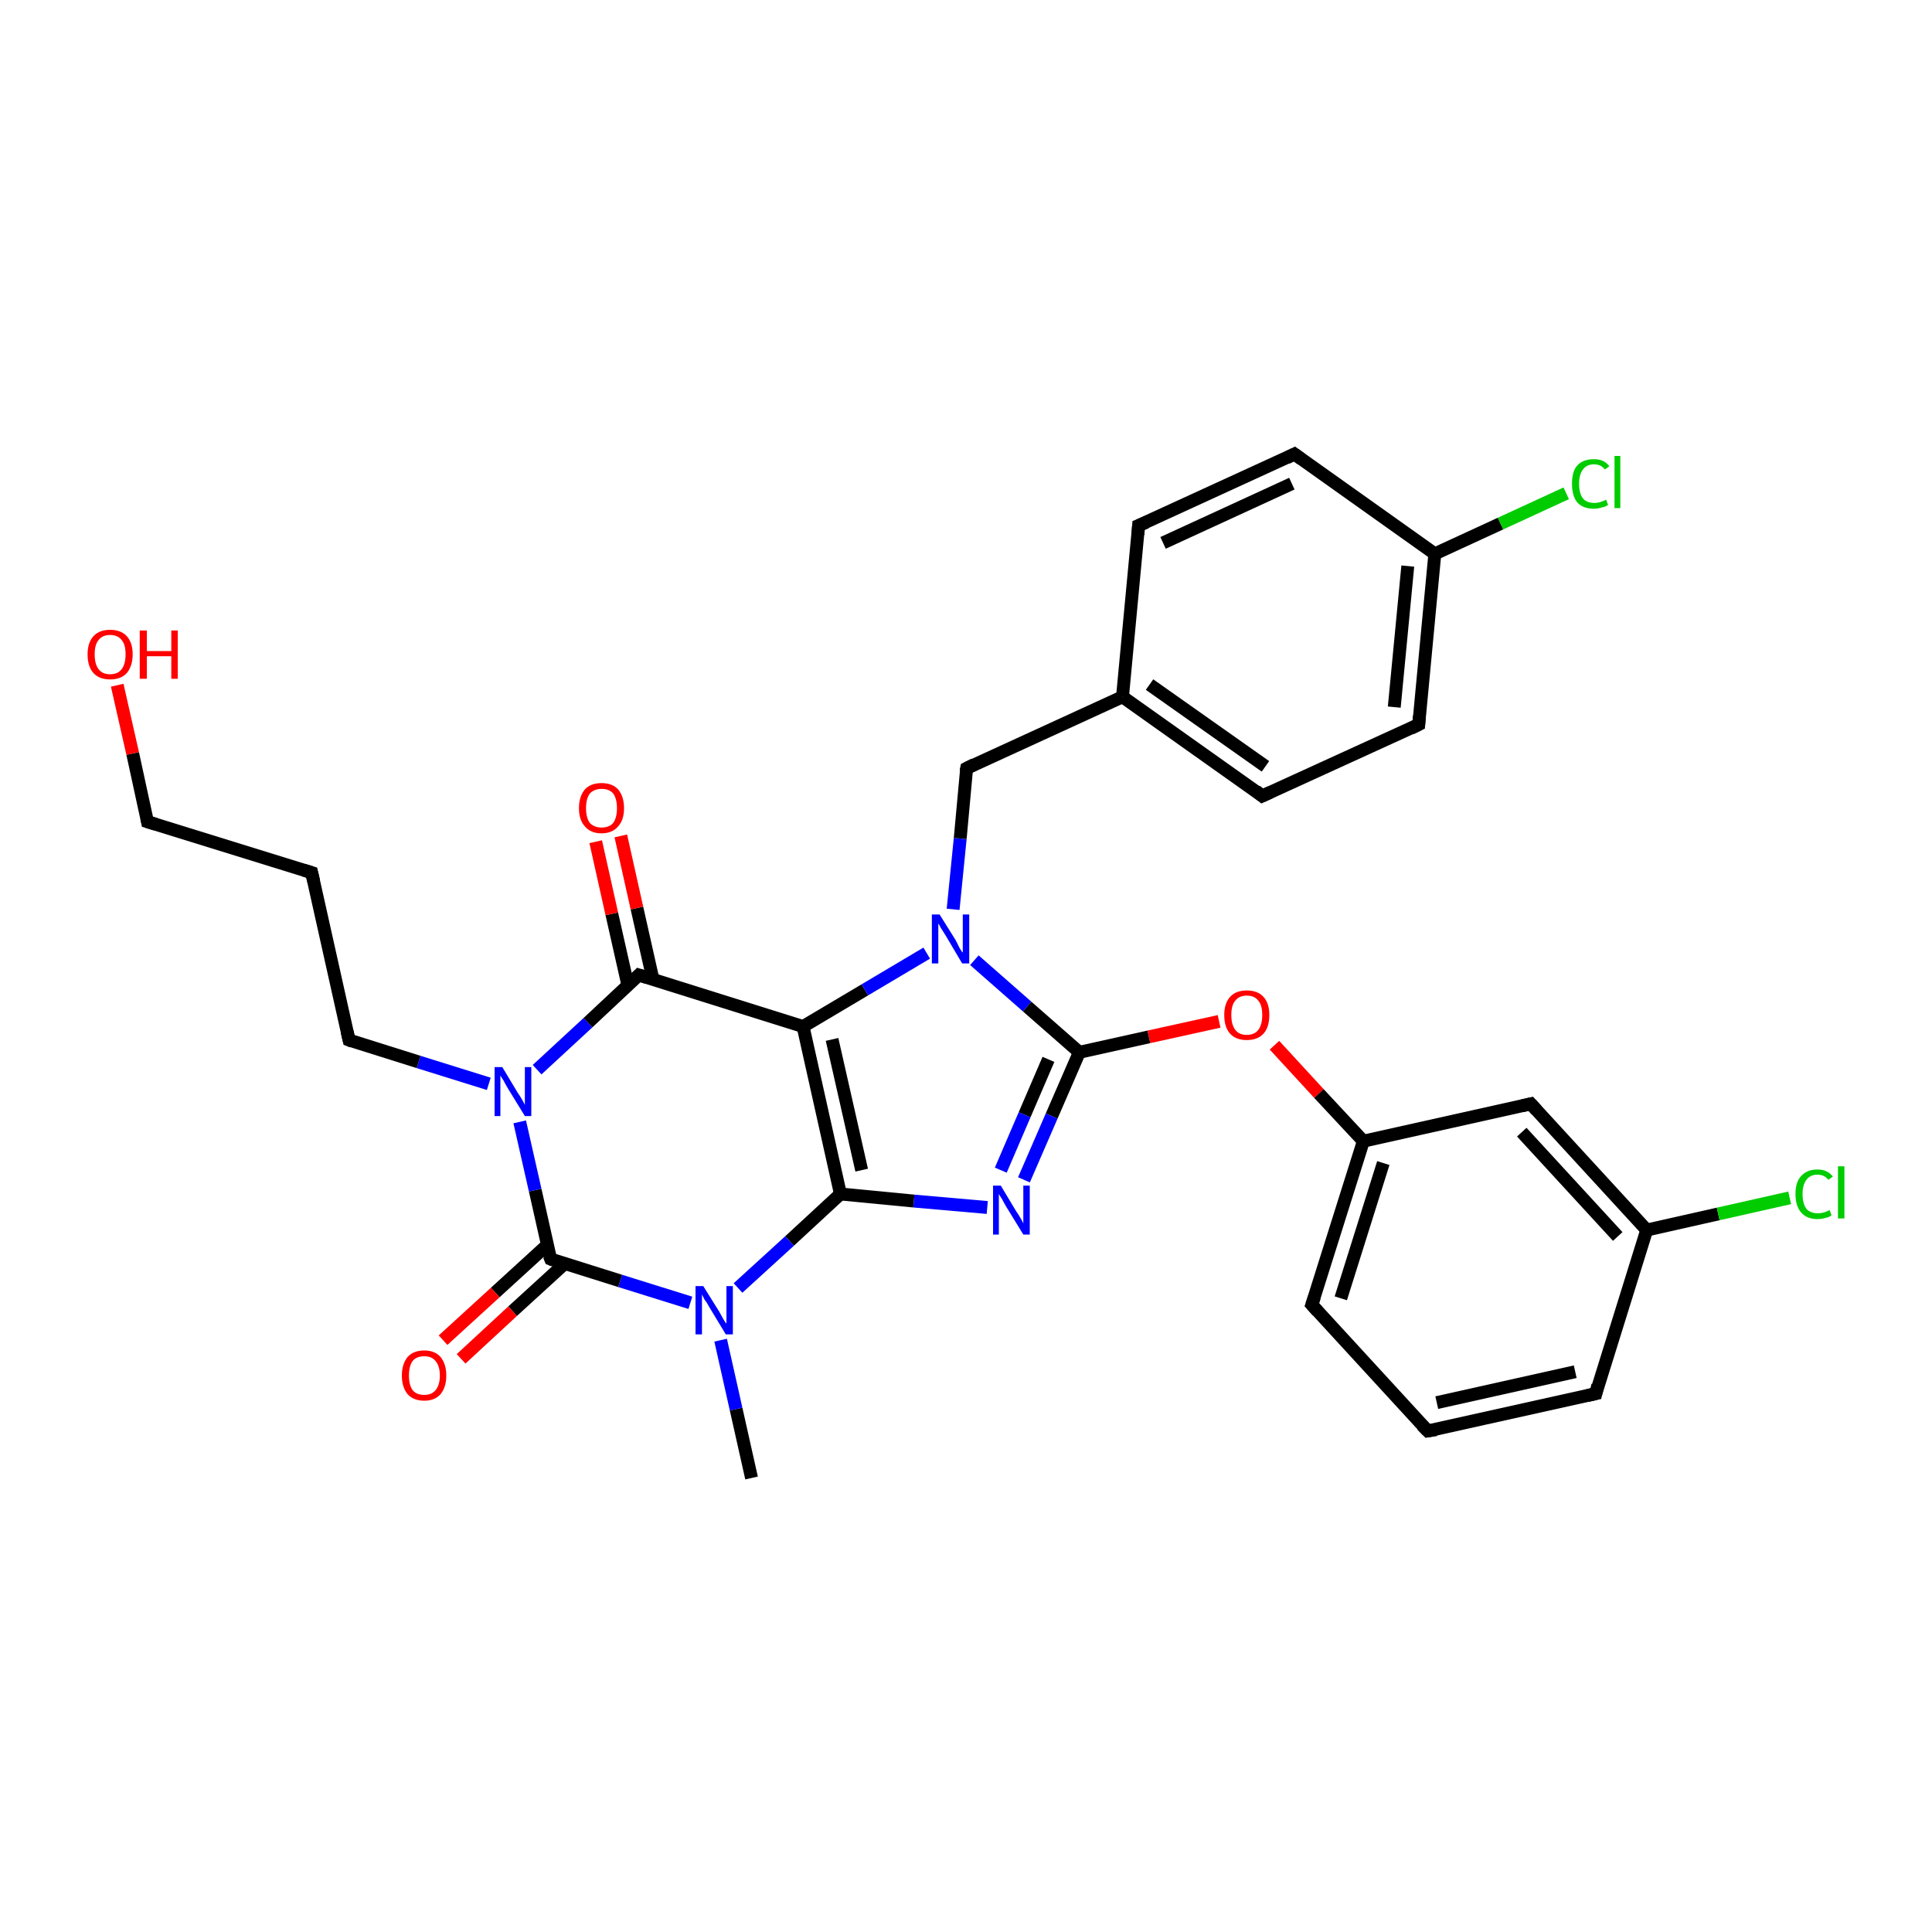 <?xml version='1.0' encoding='iso-8859-1'?>
<svg version='1.1' baseProfile='full'
              xmlns='http://www.w3.org/2000/svg'
                      xmlns:rdkit='http://www.rdkit.org/xml'
                      xmlns:xlink='http://www.w3.org/1999/xlink'
                  xml:space='preserve'
width='300px' height='300px' viewBox='0 0 300 300'>
<!-- END OF HEADER -->
<rect style='opacity:1.0;fill:#FFFFFF;stroke:none' width='300.0' height='300.0' x='0.0' y='0.0'> </rect>
<path class='bond-0 atom-0 atom-1' d='M 116.7,229.5 L 114.3,218.8' style='fill:none;fill-rule:evenodd;stroke:#000000;stroke-width:2.0px;stroke-linecap:butt;stroke-linejoin:miter;stroke-opacity:1' />
<path class='bond-0 atom-0 atom-1' d='M 114.3,218.8 L 111.9,208.1' style='fill:none;fill-rule:evenodd;stroke:#0000FF;stroke-width:2.0px;stroke-linecap:butt;stroke-linejoin:miter;stroke-opacity:1' />
<path class='bond-1 atom-1 atom-2' d='M 107.2,202.3 L 96.3,198.9' style='fill:none;fill-rule:evenodd;stroke:#0000FF;stroke-width:2.0px;stroke-linecap:butt;stroke-linejoin:miter;stroke-opacity:1' />
<path class='bond-1 atom-1 atom-2' d='M 96.3,198.9 L 85.5,195.5' style='fill:none;fill-rule:evenodd;stroke:#000000;stroke-width:2.0px;stroke-linecap:butt;stroke-linejoin:miter;stroke-opacity:1' />
<path class='bond-2 atom-2 atom-3' d='M 85.0,193.3 L 76.9,200.7' style='fill:none;fill-rule:evenodd;stroke:#000000;stroke-width:2.0px;stroke-linecap:butt;stroke-linejoin:miter;stroke-opacity:1' />
<path class='bond-2 atom-2 atom-3' d='M 76.9,200.7 L 68.8,208.1' style='fill:none;fill-rule:evenodd;stroke:#FF0000;stroke-width:2.0px;stroke-linecap:butt;stroke-linejoin:miter;stroke-opacity:1' />
<path class='bond-2 atom-2 atom-3' d='M 87.7,196.2 L 79.6,203.6' style='fill:none;fill-rule:evenodd;stroke:#000000;stroke-width:2.0px;stroke-linecap:butt;stroke-linejoin:miter;stroke-opacity:1' />
<path class='bond-2 atom-2 atom-3' d='M 79.6,203.6 L 71.6,211.0' style='fill:none;fill-rule:evenodd;stroke:#FF0000;stroke-width:2.0px;stroke-linecap:butt;stroke-linejoin:miter;stroke-opacity:1' />
<path class='bond-3 atom-2 atom-4' d='M 85.5,195.5 L 83.1,184.8' style='fill:none;fill-rule:evenodd;stroke:#000000;stroke-width:2.0px;stroke-linecap:butt;stroke-linejoin:miter;stroke-opacity:1' />
<path class='bond-3 atom-2 atom-4' d='M 83.1,184.8 L 80.7,174.2' style='fill:none;fill-rule:evenodd;stroke:#0000FF;stroke-width:2.0px;stroke-linecap:butt;stroke-linejoin:miter;stroke-opacity:1' />
<path class='bond-4 atom-4 atom-5' d='M 75.9,168.3 L 65.0,164.9' style='fill:none;fill-rule:evenodd;stroke:#0000FF;stroke-width:2.0px;stroke-linecap:butt;stroke-linejoin:miter;stroke-opacity:1' />
<path class='bond-4 atom-4 atom-5' d='M 65.0,164.9 L 54.2,161.5' style='fill:none;fill-rule:evenodd;stroke:#000000;stroke-width:2.0px;stroke-linecap:butt;stroke-linejoin:miter;stroke-opacity:1' />
<path class='bond-5 atom-5 atom-6' d='M 54.2,161.5 L 48.4,135.5' style='fill:none;fill-rule:evenodd;stroke:#000000;stroke-width:2.0px;stroke-linecap:butt;stroke-linejoin:miter;stroke-opacity:1' />
<path class='bond-6 atom-6 atom-7' d='M 48.4,135.5 L 22.9,127.6' style='fill:none;fill-rule:evenodd;stroke:#000000;stroke-width:2.0px;stroke-linecap:butt;stroke-linejoin:miter;stroke-opacity:1' />
<path class='bond-7 atom-7 atom-8' d='M 22.9,127.6 L 20.6,117.0' style='fill:none;fill-rule:evenodd;stroke:#000000;stroke-width:2.0px;stroke-linecap:butt;stroke-linejoin:miter;stroke-opacity:1' />
<path class='bond-7 atom-7 atom-8' d='M 20.6,117.0 L 18.2,106.4' style='fill:none;fill-rule:evenodd;stroke:#FF0000;stroke-width:2.0px;stroke-linecap:butt;stroke-linejoin:miter;stroke-opacity:1' />
<path class='bond-8 atom-4 atom-9' d='M 83.4,166.1 L 91.3,158.8' style='fill:none;fill-rule:evenodd;stroke:#0000FF;stroke-width:2.0px;stroke-linecap:butt;stroke-linejoin:miter;stroke-opacity:1' />
<path class='bond-8 atom-4 atom-9' d='M 91.3,158.8 L 99.2,151.4' style='fill:none;fill-rule:evenodd;stroke:#000000;stroke-width:2.0px;stroke-linecap:butt;stroke-linejoin:miter;stroke-opacity:1' />
<path class='bond-9 atom-9 atom-10' d='M 101.4,152.1 L 98.9,141.0' style='fill:none;fill-rule:evenodd;stroke:#000000;stroke-width:2.0px;stroke-linecap:butt;stroke-linejoin:miter;stroke-opacity:1' />
<path class='bond-9 atom-9 atom-10' d='M 98.9,141.0 L 96.4,129.8' style='fill:none;fill-rule:evenodd;stroke:#FF0000;stroke-width:2.0px;stroke-linecap:butt;stroke-linejoin:miter;stroke-opacity:1' />
<path class='bond-9 atom-9 atom-10' d='M 97.5,153.0 L 95.0,141.9' style='fill:none;fill-rule:evenodd;stroke:#000000;stroke-width:2.0px;stroke-linecap:butt;stroke-linejoin:miter;stroke-opacity:1' />
<path class='bond-9 atom-9 atom-10' d='M 95.0,141.9 L 92.5,130.7' style='fill:none;fill-rule:evenodd;stroke:#FF0000;stroke-width:2.0px;stroke-linecap:butt;stroke-linejoin:miter;stroke-opacity:1' />
<path class='bond-10 atom-9 atom-11' d='M 99.2,151.4 L 124.7,159.4' style='fill:none;fill-rule:evenodd;stroke:#000000;stroke-width:2.0px;stroke-linecap:butt;stroke-linejoin:miter;stroke-opacity:1' />
<path class='bond-11 atom-11 atom-12' d='M 124.7,159.4 L 134.3,153.7' style='fill:none;fill-rule:evenodd;stroke:#000000;stroke-width:2.0px;stroke-linecap:butt;stroke-linejoin:miter;stroke-opacity:1' />
<path class='bond-11 atom-11 atom-12' d='M 134.3,153.7 L 143.9,148.0' style='fill:none;fill-rule:evenodd;stroke:#0000FF;stroke-width:2.0px;stroke-linecap:butt;stroke-linejoin:miter;stroke-opacity:1' />
<path class='bond-12 atom-12 atom-13' d='M 148.0,141.2 L 149.1,130.2' style='fill:none;fill-rule:evenodd;stroke:#0000FF;stroke-width:2.0px;stroke-linecap:butt;stroke-linejoin:miter;stroke-opacity:1' />
<path class='bond-12 atom-12 atom-13' d='M 149.1,130.2 L 150.1,119.3' style='fill:none;fill-rule:evenodd;stroke:#000000;stroke-width:2.0px;stroke-linecap:butt;stroke-linejoin:miter;stroke-opacity:1' />
<path class='bond-13 atom-13 atom-14' d='M 150.1,119.3 L 174.3,108.2' style='fill:none;fill-rule:evenodd;stroke:#000000;stroke-width:2.0px;stroke-linecap:butt;stroke-linejoin:miter;stroke-opacity:1' />
<path class='bond-14 atom-14 atom-15' d='M 174.3,108.2 L 196.0,123.6' style='fill:none;fill-rule:evenodd;stroke:#000000;stroke-width:2.0px;stroke-linecap:butt;stroke-linejoin:miter;stroke-opacity:1' />
<path class='bond-14 atom-14 atom-15' d='M 178.5,106.3 L 196.5,119.0' style='fill:none;fill-rule:evenodd;stroke:#000000;stroke-width:2.0px;stroke-linecap:butt;stroke-linejoin:miter;stroke-opacity:1' />
<path class='bond-15 atom-15 atom-16' d='M 196.0,123.6 L 220.3,112.5' style='fill:none;fill-rule:evenodd;stroke:#000000;stroke-width:2.0px;stroke-linecap:butt;stroke-linejoin:miter;stroke-opacity:1' />
<path class='bond-16 atom-16 atom-17' d='M 220.3,112.5 L 222.8,86.0' style='fill:none;fill-rule:evenodd;stroke:#000000;stroke-width:2.0px;stroke-linecap:butt;stroke-linejoin:miter;stroke-opacity:1' />
<path class='bond-16 atom-16 atom-17' d='M 216.5,109.8 L 218.6,87.9' style='fill:none;fill-rule:evenodd;stroke:#000000;stroke-width:2.0px;stroke-linecap:butt;stroke-linejoin:miter;stroke-opacity:1' />
<path class='bond-17 atom-17 atom-18' d='M 222.8,86.0 L 233.0,81.3' style='fill:none;fill-rule:evenodd;stroke:#000000;stroke-width:2.0px;stroke-linecap:butt;stroke-linejoin:miter;stroke-opacity:1' />
<path class='bond-17 atom-17 atom-18' d='M 233.0,81.3 L 243.2,76.6' style='fill:none;fill-rule:evenodd;stroke:#00CC00;stroke-width:2.0px;stroke-linecap:butt;stroke-linejoin:miter;stroke-opacity:1' />
<path class='bond-18 atom-17 atom-19' d='M 222.8,86.0 L 201.0,70.5' style='fill:none;fill-rule:evenodd;stroke:#000000;stroke-width:2.0px;stroke-linecap:butt;stroke-linejoin:miter;stroke-opacity:1' />
<path class='bond-19 atom-19 atom-20' d='M 201.0,70.5 L 176.8,81.6' style='fill:none;fill-rule:evenodd;stroke:#000000;stroke-width:2.0px;stroke-linecap:butt;stroke-linejoin:miter;stroke-opacity:1' />
<path class='bond-19 atom-19 atom-20' d='M 200.6,75.1 L 180.6,84.3' style='fill:none;fill-rule:evenodd;stroke:#000000;stroke-width:2.0px;stroke-linecap:butt;stroke-linejoin:miter;stroke-opacity:1' />
<path class='bond-20 atom-12 atom-21' d='M 151.3,149.1 L 159.5,156.3' style='fill:none;fill-rule:evenodd;stroke:#0000FF;stroke-width:2.0px;stroke-linecap:butt;stroke-linejoin:miter;stroke-opacity:1' />
<path class='bond-20 atom-12 atom-21' d='M 159.5,156.3 L 167.6,163.4' style='fill:none;fill-rule:evenodd;stroke:#000000;stroke-width:2.0px;stroke-linecap:butt;stroke-linejoin:miter;stroke-opacity:1' />
<path class='bond-21 atom-21 atom-22' d='M 167.6,163.4 L 178.4,161.0' style='fill:none;fill-rule:evenodd;stroke:#000000;stroke-width:2.0px;stroke-linecap:butt;stroke-linejoin:miter;stroke-opacity:1' />
<path class='bond-21 atom-21 atom-22' d='M 178.4,161.0 L 189.3,158.6' style='fill:none;fill-rule:evenodd;stroke:#FF0000;stroke-width:2.0px;stroke-linecap:butt;stroke-linejoin:miter;stroke-opacity:1' />
<path class='bond-22 atom-22 atom-23' d='M 197.9,162.3 L 204.8,169.8' style='fill:none;fill-rule:evenodd;stroke:#FF0000;stroke-width:2.0px;stroke-linecap:butt;stroke-linejoin:miter;stroke-opacity:1' />
<path class='bond-22 atom-22 atom-23' d='M 204.8,169.8 L 211.7,177.2' style='fill:none;fill-rule:evenodd;stroke:#000000;stroke-width:2.0px;stroke-linecap:butt;stroke-linejoin:miter;stroke-opacity:1' />
<path class='bond-23 atom-23 atom-24' d='M 211.7,177.2 L 203.7,202.6' style='fill:none;fill-rule:evenodd;stroke:#000000;stroke-width:2.0px;stroke-linecap:butt;stroke-linejoin:miter;stroke-opacity:1' />
<path class='bond-23 atom-23 atom-24' d='M 214.8,180.6 L 208.2,201.6' style='fill:none;fill-rule:evenodd;stroke:#000000;stroke-width:2.0px;stroke-linecap:butt;stroke-linejoin:miter;stroke-opacity:1' />
<path class='bond-24 atom-24 atom-25' d='M 203.7,202.6 L 221.7,222.2' style='fill:none;fill-rule:evenodd;stroke:#000000;stroke-width:2.0px;stroke-linecap:butt;stroke-linejoin:miter;stroke-opacity:1' />
<path class='bond-25 atom-25 atom-26' d='M 221.7,222.2 L 247.8,216.4' style='fill:none;fill-rule:evenodd;stroke:#000000;stroke-width:2.0px;stroke-linecap:butt;stroke-linejoin:miter;stroke-opacity:1' />
<path class='bond-25 atom-25 atom-26' d='M 223.1,217.8 L 244.6,213.0' style='fill:none;fill-rule:evenodd;stroke:#000000;stroke-width:2.0px;stroke-linecap:butt;stroke-linejoin:miter;stroke-opacity:1' />
<path class='bond-26 atom-26 atom-27' d='M 247.8,216.4 L 255.7,191.0' style='fill:none;fill-rule:evenodd;stroke:#000000;stroke-width:2.0px;stroke-linecap:butt;stroke-linejoin:miter;stroke-opacity:1' />
<path class='bond-27 atom-27 atom-28' d='M 255.7,191.0 L 266.8,188.5' style='fill:none;fill-rule:evenodd;stroke:#000000;stroke-width:2.0px;stroke-linecap:butt;stroke-linejoin:miter;stroke-opacity:1' />
<path class='bond-27 atom-27 atom-28' d='M 266.8,188.5 L 277.9,186.0' style='fill:none;fill-rule:evenodd;stroke:#00CC00;stroke-width:2.0px;stroke-linecap:butt;stroke-linejoin:miter;stroke-opacity:1' />
<path class='bond-28 atom-27 atom-29' d='M 255.7,191.0 L 237.7,171.4' style='fill:none;fill-rule:evenodd;stroke:#000000;stroke-width:2.0px;stroke-linecap:butt;stroke-linejoin:miter;stroke-opacity:1' />
<path class='bond-28 atom-27 atom-29' d='M 251.2,192.0 L 236.3,175.8' style='fill:none;fill-rule:evenodd;stroke:#000000;stroke-width:2.0px;stroke-linecap:butt;stroke-linejoin:miter;stroke-opacity:1' />
<path class='bond-29 atom-21 atom-30' d='M 167.6,163.4 L 163.3,173.3' style='fill:none;fill-rule:evenodd;stroke:#000000;stroke-width:2.0px;stroke-linecap:butt;stroke-linejoin:miter;stroke-opacity:1' />
<path class='bond-29 atom-21 atom-30' d='M 163.3,173.3 L 159.0,183.2' style='fill:none;fill-rule:evenodd;stroke:#0000FF;stroke-width:2.0px;stroke-linecap:butt;stroke-linejoin:miter;stroke-opacity:1' />
<path class='bond-29 atom-21 atom-30' d='M 162.8,164.5 L 159.1,173.1' style='fill:none;fill-rule:evenodd;stroke:#000000;stroke-width:2.0px;stroke-linecap:butt;stroke-linejoin:miter;stroke-opacity:1' />
<path class='bond-29 atom-21 atom-30' d='M 159.1,173.1 L 155.4,181.7' style='fill:none;fill-rule:evenodd;stroke:#0000FF;stroke-width:2.0px;stroke-linecap:butt;stroke-linejoin:miter;stroke-opacity:1' />
<path class='bond-30 atom-30 atom-31' d='M 153.3,187.5 L 141.9,186.5' style='fill:none;fill-rule:evenodd;stroke:#0000FF;stroke-width:2.0px;stroke-linecap:butt;stroke-linejoin:miter;stroke-opacity:1' />
<path class='bond-30 atom-30 atom-31' d='M 141.9,186.5 L 130.5,185.4' style='fill:none;fill-rule:evenodd;stroke:#000000;stroke-width:2.0px;stroke-linecap:butt;stroke-linejoin:miter;stroke-opacity:1' />
<path class='bond-31 atom-31 atom-1' d='M 130.5,185.4 L 122.6,192.7' style='fill:none;fill-rule:evenodd;stroke:#000000;stroke-width:2.0px;stroke-linecap:butt;stroke-linejoin:miter;stroke-opacity:1' />
<path class='bond-31 atom-31 atom-1' d='M 122.6,192.7 L 114.6,200.0' style='fill:none;fill-rule:evenodd;stroke:#0000FF;stroke-width:2.0px;stroke-linecap:butt;stroke-linejoin:miter;stroke-opacity:1' />
<path class='bond-32 atom-31 atom-11' d='M 130.5,185.4 L 124.7,159.4' style='fill:none;fill-rule:evenodd;stroke:#000000;stroke-width:2.0px;stroke-linecap:butt;stroke-linejoin:miter;stroke-opacity:1' />
<path class='bond-32 atom-31 atom-11' d='M 133.8,181.7 L 129.2,161.4' style='fill:none;fill-rule:evenodd;stroke:#000000;stroke-width:2.0px;stroke-linecap:butt;stroke-linejoin:miter;stroke-opacity:1' />
<path class='bond-33 atom-20 atom-14' d='M 176.8,81.6 L 174.3,108.2' style='fill:none;fill-rule:evenodd;stroke:#000000;stroke-width:2.0px;stroke-linecap:butt;stroke-linejoin:miter;stroke-opacity:1' />
<path class='bond-34 atom-29 atom-23' d='M 237.7,171.4 L 211.7,177.2' style='fill:none;fill-rule:evenodd;stroke:#000000;stroke-width:2.0px;stroke-linecap:butt;stroke-linejoin:miter;stroke-opacity:1' />
<path d='M 86.0,195.7 L 85.5,195.5 L 85.3,195.0' style='fill:none;stroke:#000000;stroke-width:2.0px;stroke-linecap:butt;stroke-linejoin:miter;stroke-opacity:1;' />
<path d='M 54.7,161.7 L 54.2,161.5 L 53.9,160.2' style='fill:none;stroke:#000000;stroke-width:2.0px;stroke-linecap:butt;stroke-linejoin:miter;stroke-opacity:1;' />
<path d='M 48.7,136.8 L 48.4,135.5 L 47.1,135.1' style='fill:none;stroke:#000000;stroke-width:2.0px;stroke-linecap:butt;stroke-linejoin:miter;stroke-opacity:1;' />
<path d='M 24.2,128.0 L 22.9,127.6 L 22.8,127.1' style='fill:none;stroke:#000000;stroke-width:2.0px;stroke-linecap:butt;stroke-linejoin:miter;stroke-opacity:1;' />
<path d='M 98.8,151.8 L 99.2,151.4 L 100.5,151.8' style='fill:none;stroke:#000000;stroke-width:2.0px;stroke-linecap:butt;stroke-linejoin:miter;stroke-opacity:1;' />
<path d='M 150.0,119.8 L 150.1,119.3 L 151.3,118.7' style='fill:none;stroke:#000000;stroke-width:2.0px;stroke-linecap:butt;stroke-linejoin:miter;stroke-opacity:1;' />
<path d='M 195.0,122.8 L 196.0,123.6 L 197.3,123.0' style='fill:none;stroke:#000000;stroke-width:2.0px;stroke-linecap:butt;stroke-linejoin:miter;stroke-opacity:1;' />
<path d='M 219.1,113.1 L 220.3,112.5 L 220.4,111.2' style='fill:none;stroke:#000000;stroke-width:2.0px;stroke-linecap:butt;stroke-linejoin:miter;stroke-opacity:1;' />
<path d='M 202.1,71.3 L 201.0,70.5 L 199.8,71.1' style='fill:none;stroke:#000000;stroke-width:2.0px;stroke-linecap:butt;stroke-linejoin:miter;stroke-opacity:1;' />
<path d='M 178.0,81.1 L 176.8,81.6 L 176.7,83.0' style='fill:none;stroke:#000000;stroke-width:2.0px;stroke-linecap:butt;stroke-linejoin:miter;stroke-opacity:1;' />
<path d='M 204.1,201.4 L 203.7,202.6 L 204.6,203.6' style='fill:none;stroke:#000000;stroke-width:2.0px;stroke-linecap:butt;stroke-linejoin:miter;stroke-opacity:1;' />
<path d='M 220.8,221.3 L 221.7,222.2 L 223.0,222.0' style='fill:none;stroke:#000000;stroke-width:2.0px;stroke-linecap:butt;stroke-linejoin:miter;stroke-opacity:1;' />
<path d='M 246.5,216.7 L 247.8,216.4 L 248.1,215.1' style='fill:none;stroke:#000000;stroke-width:2.0px;stroke-linecap:butt;stroke-linejoin:miter;stroke-opacity:1;' />
<path d='M 238.6,172.4 L 237.7,171.4 L 236.4,171.7' style='fill:none;stroke:#000000;stroke-width:2.0px;stroke-linecap:butt;stroke-linejoin:miter;stroke-opacity:1;' />
<path class='atom-1' d='M 109.2 199.7
L 111.7 203.7
Q 111.9 204.1, 112.3 204.8
Q 112.7 205.5, 112.8 205.5
L 112.8 199.7
L 113.8 199.7
L 113.8 207.2
L 112.7 207.2
L 110.1 202.9
Q 109.8 202.3, 109.4 201.8
Q 109.1 201.2, 109.0 201.0
L 109.0 207.2
L 108.0 207.2
L 108.0 199.7
L 109.2 199.7
' fill='#0000FF'/>
<path class='atom-3' d='M 62.4 213.6
Q 62.4 211.8, 63.3 210.7
Q 64.2 209.7, 65.9 209.7
Q 67.5 209.7, 68.4 210.7
Q 69.3 211.8, 69.3 213.6
Q 69.3 215.4, 68.4 216.5
Q 67.5 217.5, 65.9 217.5
Q 64.2 217.5, 63.3 216.5
Q 62.4 215.4, 62.4 213.6
M 65.9 216.6
Q 67.0 216.6, 67.6 215.9
Q 68.3 215.1, 68.3 213.6
Q 68.3 212.1, 67.6 211.3
Q 67.0 210.6, 65.9 210.6
Q 64.7 210.6, 64.1 211.3
Q 63.5 212.1, 63.5 213.6
Q 63.5 215.1, 64.1 215.9
Q 64.7 216.6, 65.9 216.6
' fill='#FF0000'/>
<path class='atom-4' d='M 78.0 165.7
L 80.4 169.7
Q 80.7 170.1, 81.1 170.8
Q 81.5 171.5, 81.5 171.6
L 81.5 165.7
L 82.5 165.7
L 82.5 173.3
L 81.5 173.3
L 78.8 168.9
Q 78.5 168.4, 78.2 167.8
Q 77.8 167.2, 77.7 167.0
L 77.7 173.3
L 76.8 173.3
L 76.8 165.7
L 78.0 165.7
' fill='#0000FF'/>
<path class='atom-8' d='M 13.6 101.6
Q 13.6 99.8, 14.5 98.8
Q 15.4 97.8, 17.1 97.8
Q 18.8 97.8, 19.7 98.8
Q 20.6 99.8, 20.6 101.6
Q 20.6 103.4, 19.7 104.5
Q 18.8 105.5, 17.1 105.5
Q 15.4 105.5, 14.5 104.5
Q 13.6 103.5, 13.6 101.6
M 17.1 104.7
Q 18.3 104.7, 18.9 103.9
Q 19.5 103.1, 19.5 101.6
Q 19.5 100.1, 18.9 99.4
Q 18.3 98.6, 17.1 98.6
Q 15.9 98.6, 15.3 99.4
Q 14.7 100.1, 14.7 101.6
Q 14.7 103.1, 15.3 103.9
Q 15.9 104.7, 17.1 104.7
' fill='#FF0000'/>
<path class='atom-8' d='M 21.7 97.9
L 22.8 97.9
L 22.8 101.1
L 26.6 101.1
L 26.6 97.9
L 27.6 97.9
L 27.6 105.4
L 26.6 105.4
L 26.6 101.9
L 22.8 101.9
L 22.8 105.4
L 21.7 105.4
L 21.7 97.9
' fill='#FF0000'/>
<path class='atom-10' d='M 89.9 125.5
Q 89.9 123.7, 90.8 122.6
Q 91.7 121.6, 93.4 121.6
Q 95.1 121.6, 96.0 122.6
Q 96.9 123.7, 96.9 125.5
Q 96.9 127.3, 96.0 128.3
Q 95.1 129.4, 93.4 129.4
Q 91.7 129.4, 90.8 128.3
Q 89.9 127.3, 89.9 125.5
M 93.4 128.5
Q 94.6 128.5, 95.2 127.8
Q 95.8 127.0, 95.8 125.5
Q 95.8 124.0, 95.2 123.2
Q 94.6 122.5, 93.4 122.5
Q 92.3 122.5, 91.6 123.2
Q 91.0 124.0, 91.0 125.5
Q 91.0 127.0, 91.6 127.8
Q 92.3 128.5, 93.4 128.5
' fill='#FF0000'/>
<path class='atom-12' d='M 145.9 142.0
L 148.4 146.0
Q 148.6 146.4, 149.0 147.2
Q 149.4 147.9, 149.5 147.9
L 149.5 142.0
L 150.5 142.0
L 150.5 149.6
L 149.4 149.6
L 146.8 145.2
Q 146.5 144.7, 146.1 144.1
Q 145.8 143.5, 145.7 143.4
L 145.7 149.6
L 144.7 149.6
L 144.7 142.0
L 145.9 142.0
' fill='#0000FF'/>
<path class='atom-18' d='M 244.1 75.1
Q 244.1 73.2, 244.9 72.3
Q 245.8 71.3, 247.5 71.3
Q 249.1 71.3, 249.9 72.4
L 249.2 72.9
Q 248.6 72.1, 247.5 72.1
Q 246.4 72.1, 245.8 72.9
Q 245.2 73.7, 245.2 75.1
Q 245.2 76.6, 245.8 77.4
Q 246.4 78.1, 247.6 78.1
Q 248.4 78.1, 249.4 77.6
L 249.7 78.4
Q 249.3 78.7, 248.7 78.8
Q 248.1 79.0, 247.5 79.0
Q 245.8 79.0, 244.9 78.0
Q 244.1 77.0, 244.1 75.1
' fill='#00CC00'/>
<path class='atom-18' d='M 250.7 70.8
L 251.6 70.8
L 251.6 78.9
L 250.7 78.9
L 250.7 70.8
' fill='#00CC00'/>
<path class='atom-22' d='M 190.1 157.6
Q 190.1 155.8, 191.0 154.8
Q 191.9 153.8, 193.6 153.8
Q 195.3 153.8, 196.2 154.8
Q 197.1 155.8, 197.1 157.6
Q 197.1 159.5, 196.2 160.5
Q 195.3 161.5, 193.6 161.5
Q 191.9 161.5, 191.0 160.5
Q 190.1 159.5, 190.1 157.6
M 193.6 160.7
Q 194.8 160.7, 195.4 159.9
Q 196.0 159.1, 196.0 157.6
Q 196.0 156.1, 195.4 155.4
Q 194.8 154.6, 193.6 154.6
Q 192.4 154.6, 191.8 155.4
Q 191.2 156.1, 191.2 157.6
Q 191.2 159.1, 191.8 159.9
Q 192.4 160.7, 193.6 160.7
' fill='#FF0000'/>
<path class='atom-28' d='M 278.8 185.4
Q 278.8 183.5, 279.7 182.6
Q 280.6 181.6, 282.2 181.6
Q 283.8 181.6, 284.6 182.7
L 283.9 183.2
Q 283.3 182.4, 282.2 182.4
Q 281.1 182.4, 280.5 183.2
Q 279.9 184.0, 279.9 185.4
Q 279.9 186.9, 280.5 187.7
Q 281.1 188.4, 282.3 188.4
Q 283.2 188.4, 284.1 187.9
L 284.4 188.7
Q 284.1 189.0, 283.5 189.1
Q 282.9 189.3, 282.2 189.3
Q 280.6 189.3, 279.7 188.3
Q 278.8 187.3, 278.8 185.4
' fill='#00CC00'/>
<path class='atom-28' d='M 285.4 181.1
L 286.4 181.1
L 286.4 189.2
L 285.4 189.2
L 285.4 181.1
' fill='#00CC00'/>
<path class='atom-30' d='M 155.4 184.1
L 157.8 188.1
Q 158.1 188.5, 158.5 189.2
Q 158.9 189.9, 158.9 190.0
L 158.9 184.1
L 159.9 184.1
L 159.9 191.7
L 158.9 191.7
L 156.2 187.3
Q 155.9 186.8, 155.6 186.2
Q 155.2 185.6, 155.1 185.4
L 155.1 191.7
L 154.2 191.7
L 154.2 184.1
L 155.4 184.1
' fill='#0000FF'/>
</svg>
